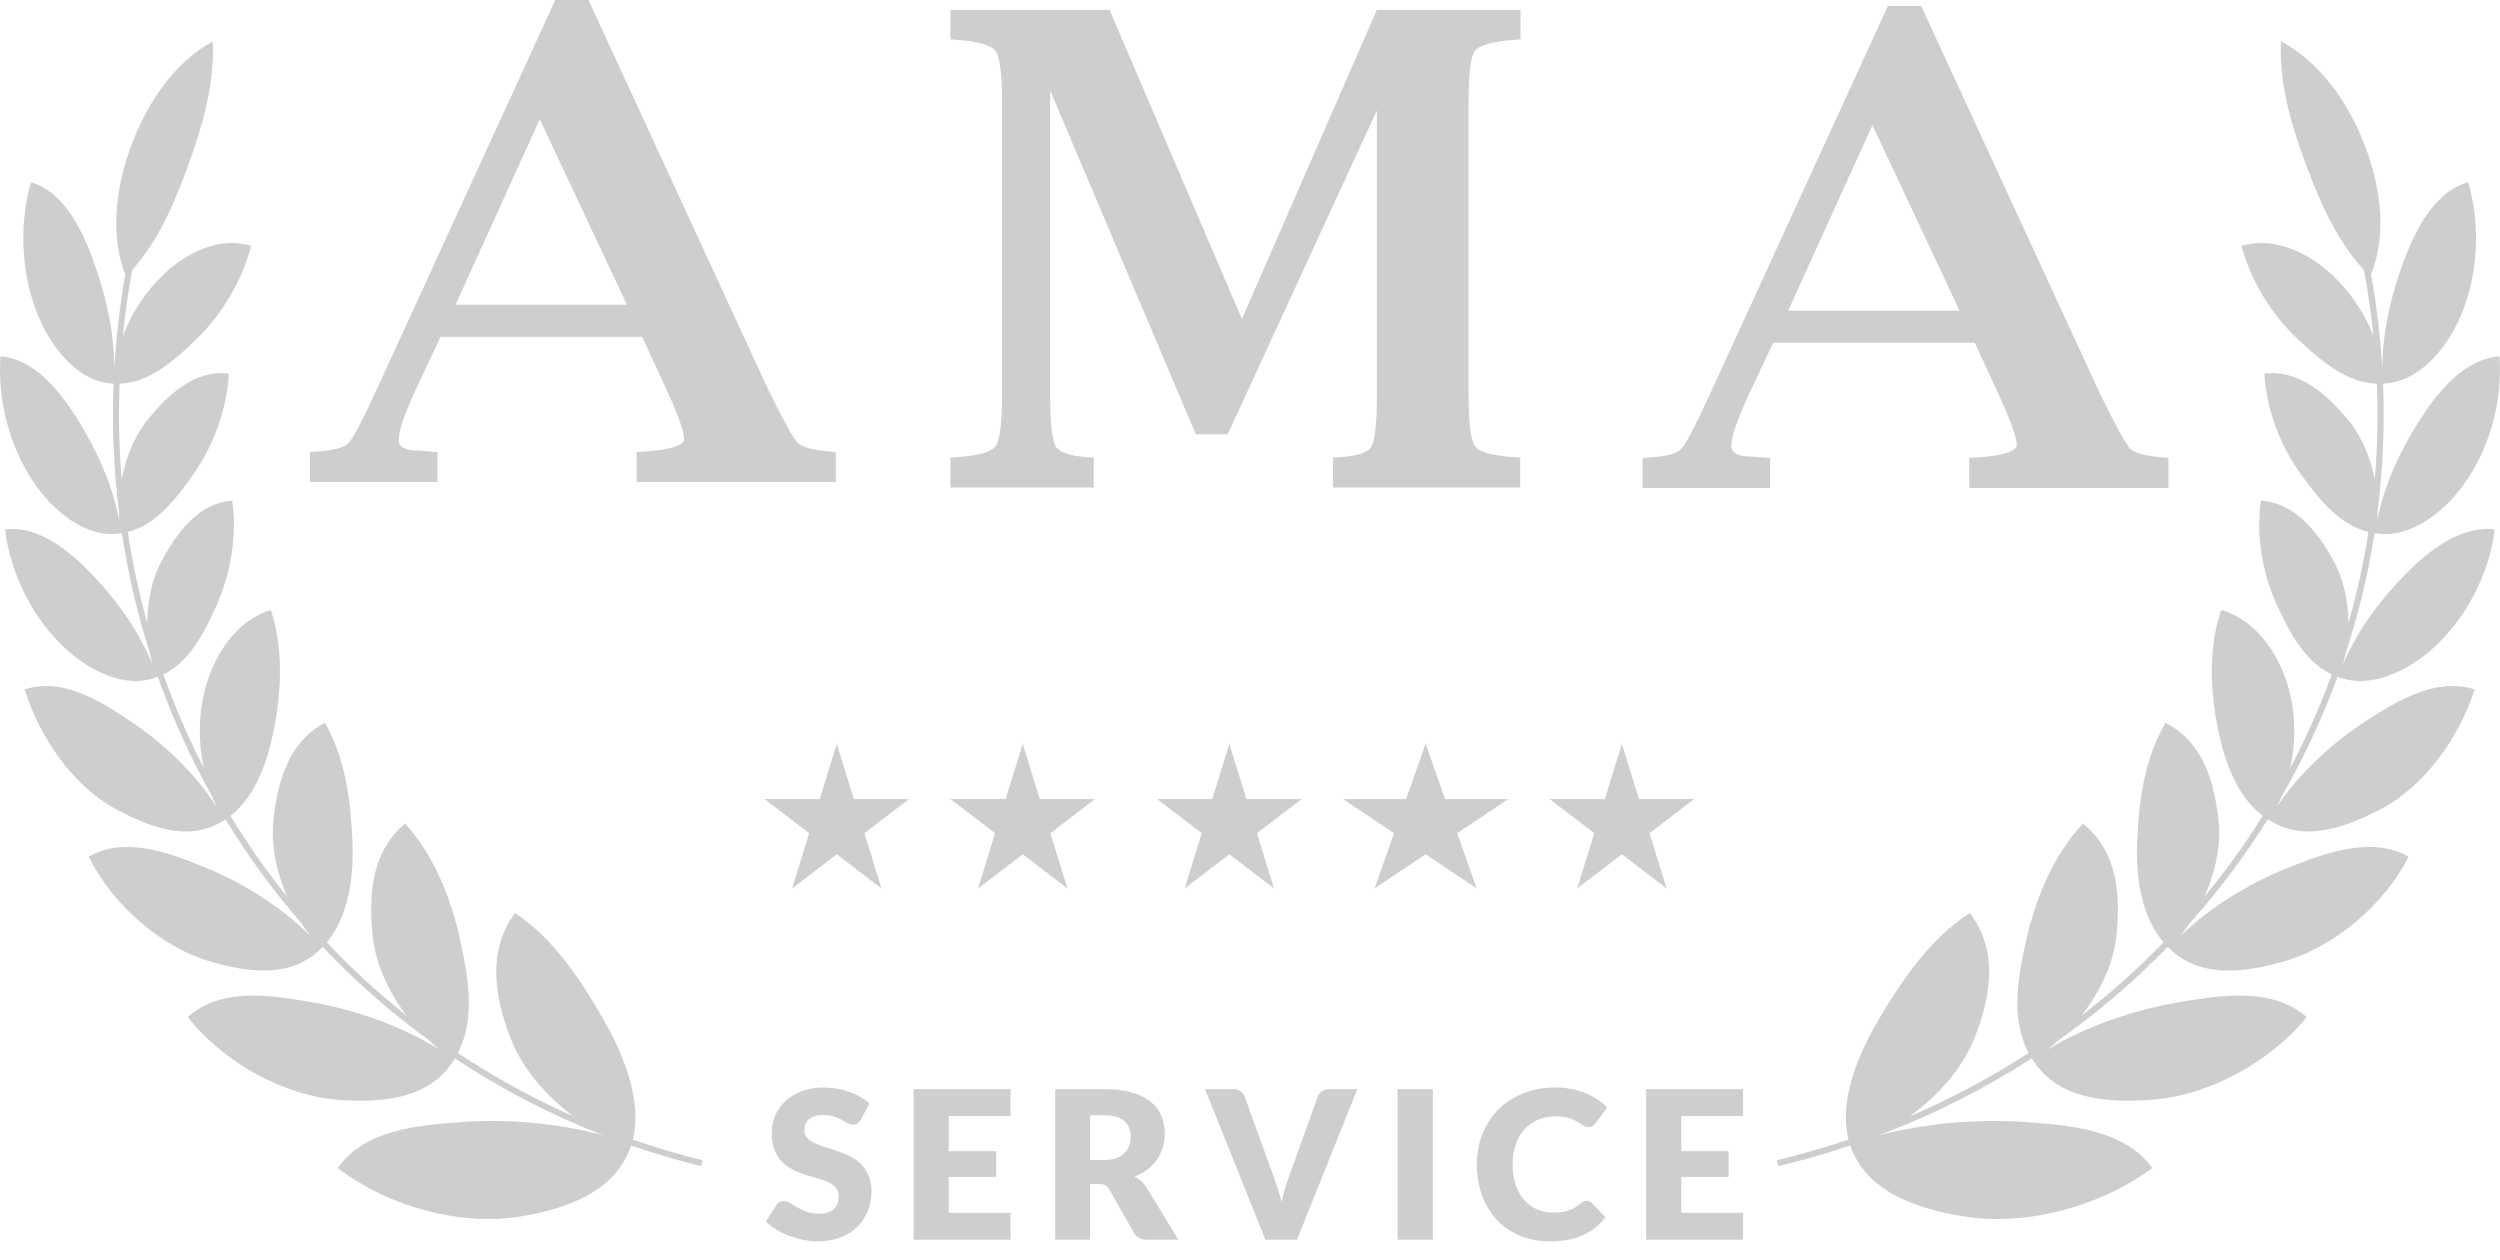 <svg width="121" height="61" viewBox="0 0 121 61" fill="none" xmlns="http://www.w3.org/2000/svg">
<path d="M41.326 38.674L40.5 36L39.674 38.674H37L39.163 40.326L38.337 43L40.5 41.348L42.663 43L41.837 40.326L44 38.674H41.326Z" fill="#CECECE"/>
<path d="M49.5 36L50.326 38.674H53L50.837 40.326L51.663 43L49.5 41.348L47.337 43L48.163 40.326L46 38.674H48.674L49.5 36Z" fill="#CECECE"/>
<path d="M60.326 38.674L59.5 36L58.674 38.674H56L58.163 40.326L57.337 43L59.5 41.348L61.663 43L60.837 40.326L63 38.674H60.326Z" fill="#CECECE"/>
<path d="M69 36L69.944 38.674H73L70.528 40.326L71.472 43L69 41.348L66.528 43L67.472 40.326L65 38.674H68.056L69 36Z" fill="#CECECE"/>
<path d="M79.327 38.674L78.5 36L77.673 38.674H75L77.163 40.326L76.337 43L78.5 41.348L80.663 43L79.837 40.326L82 38.674H79.327Z" fill="#CECECE"/>
<path d="M6.063 13.286C5.298 11.301 5.63 9.018 6.335 7.098C7.077 5.077 8.369 3.063 10.3 2C10.396 4.129 9.759 6.233 9.062 8.129C8.436 9.835 7.667 11.653 6.398 13.064C6.203 14.133 6.054 15.199 5.949 16.261C6.37 15.139 7.052 14.117 7.902 13.296C8.998 12.238 10.628 11.421 12.157 11.904C11.709 13.63 10.688 15.284 9.478 16.444C8.526 17.357 7.27 18.528 5.789 18.574C5.728 20.135 5.763 21.683 5.889 23.209C6.098 22.092 6.545 21.04 7.192 20.257C8.08 19.181 9.397 17.866 11.078 18.086C10.987 19.832 10.304 21.621 9.353 22.966C8.598 24.034 7.6 25.396 6.185 25.748C6.411 27.248 6.727 28.723 7.128 30.166C7.132 29.061 7.371 27.976 7.845 27.106C8.514 25.879 9.556 24.349 11.24 24.23C11.487 25.943 11.152 27.816 10.478 29.306C9.938 30.496 9.219 32.015 7.909 32.643C8.459 34.196 9.111 35.705 9.857 37.162C9.595 35.907 9.605 34.583 9.916 33.393C10.343 31.751 11.404 30.027 13.108 29.527C13.71 31.339 13.627 33.361 13.277 35.203C12.989 36.719 12.424 38.501 11.155 39.486C11.984 40.851 12.902 42.161 13.902 43.407C13.364 42.185 13.097 40.848 13.241 39.624C13.449 37.84 13.94 35.933 15.726 34.982C16.738 36.765 16.973 38.765 17.059 40.741C17.129 42.338 16.903 44.308 15.816 45.608C17.012 46.876 18.302 48.064 19.68 49.159C18.79 47.994 18.167 46.627 18.035 45.276C17.849 43.366 17.94 41.264 19.601 39.863C21.021 41.377 21.869 43.606 22.284 45.542C22.652 47.254 23.035 49.28 22.161 50.965C23.915 52.133 25.787 53.163 27.767 54.034C26.374 53.021 25.233 51.632 24.69 50.197C23.978 48.316 23.538 46.075 24.925 44.191C26.782 45.406 28.148 47.477 29.224 49.367C30.147 50.988 31.102 53.226 30.628 55.157C31.724 55.536 32.849 55.87 34 56.154L33.932 56.442C32.776 56.157 31.647 55.823 30.547 55.442C29.776 57.767 27.25 58.535 25.207 58.874C22.297 59.357 18.831 58.421 16.347 56.535C17.658 54.644 20.334 54.452 22.351 54.308L22.378 54.306C24.588 54.147 26.978 54.359 29.201 54.948C26.633 53.951 24.231 52.697 22.015 51.223L21.983 51.275C20.769 53.284 18.331 53.362 16.418 53.235C13.822 53.063 10.824 51.452 9.09 49.225C10.721 47.765 13.131 48.173 14.999 48.49L15.008 48.492C17.092 48.845 19.37 49.617 21.281 50.804C21.099 50.658 20.921 50.503 20.748 50.34C18.889 48.988 17.175 47.476 15.619 45.826C15.601 45.845 15.582 45.863 15.564 45.881C14.051 47.434 11.847 47.028 10.128 46.522C7.827 45.846 5.44 43.806 4.297 41.463C6.069 40.45 8.188 41.285 9.836 41.945C11.645 42.67 13.558 43.83 15.03 45.308C14.878 45.113 14.734 44.909 14.597 44.697C13.229 43.122 11.999 41.435 10.917 39.656L10.863 39.691C9.151 40.818 7.212 40.002 5.675 39.199C3.591 38.111 1.917 35.719 1.193 33.367C3.042 32.763 4.868 33.949 6.288 34.888C7.841 35.915 9.414 37.38 10.493 39.06C10.414 38.894 10.34 38.725 10.272 38.553C9.235 36.706 8.353 34.767 7.64 32.756L7.603 32.769L7.6 32.77C6.044 33.374 4.311 32.435 3.181 31.406C1.611 29.976 0.504 27.776 0.245 25.628C1.867 25.414 3.396 26.694 4.441 27.787C5.644 29.044 6.723 30.53 7.387 32.181C7.339 32.002 7.297 31.82 7.262 31.636C6.658 29.746 6.201 27.797 5.899 25.804L5.876 25.807L5.868 25.808C4.222 26.089 2.701 24.812 1.793 23.574C0.518 21.835 -0.14 19.43 0.025 17.249C1.664 17.366 2.912 18.957 3.721 20.244C4.658 21.734 5.434 23.42 5.774 25.184C5.764 25.043 5.758 24.902 5.756 24.761C5.506 22.733 5.417 20.663 5.498 18.568L5.494 18.568C3.821 18.506 2.585 16.922 1.947 15.516C1.033 13.504 0.886 10.962 1.496 8.819C3.09 9.275 3.979 11.142 4.503 12.578C5.108 14.234 5.53 16.04 5.534 17.836C5.621 16.33 5.796 14.811 6.063 13.286Z" fill="#CECECE"/>
<path d="M114.759 13.286C115.547 11.301 115.204 9.018 114.479 7.098C113.714 5.078 112.384 3.063 110.397 2C110.298 4.129 110.954 6.233 111.671 8.129C112.316 9.835 113.106 11.653 114.413 13.064C114.614 14.132 114.768 15.198 114.876 16.259C114.443 15.139 113.742 14.117 112.866 13.296C111.738 12.238 110.06 11.421 108.485 11.904C108.947 13.63 109.998 15.284 111.243 16.444C112.223 17.357 113.517 18.528 115.041 18.574C115.104 20.136 115.068 21.683 114.938 23.21C114.723 22.093 114.263 21.041 113.596 20.257C112.682 19.181 111.326 17.866 109.596 18.086C109.69 19.832 110.393 21.622 111.372 22.966C112.149 24.035 113.176 25.397 114.634 25.748C114.4 27.248 114.075 28.723 113.662 30.166C113.659 29.061 113.413 27.976 112.924 27.106C112.236 25.88 111.163 24.349 109.429 24.23C109.175 25.943 109.52 27.816 110.215 29.306C110.769 30.496 111.51 32.015 112.858 32.643C112.291 34.196 111.622 35.706 110.852 37.163C111.123 35.907 111.112 34.583 110.793 33.392C110.352 31.751 109.261 30.027 107.507 29.527C106.886 31.339 106.972 33.361 107.333 35.203C107.629 36.719 108.211 38.501 109.516 39.486C108.663 40.851 107.719 42.162 106.688 43.409C107.242 42.186 107.516 40.848 107.369 39.624C107.154 37.84 106.649 35.933 104.812 34.982C103.769 36.765 103.527 38.765 103.439 40.741C103.367 42.339 103.599 44.309 104.719 45.608C103.487 46.877 102.16 48.064 100.742 49.158C101.657 47.994 102.299 46.627 102.434 45.276C102.626 43.366 102.533 41.264 100.822 39.863C99.361 41.376 98.488 43.606 98.061 45.542C97.682 47.254 97.288 49.28 98.187 50.965C96.382 52.133 94.454 53.163 92.416 54.035C93.85 53.022 95.024 51.632 95.583 50.197C96.317 48.316 96.769 46.075 95.343 44.191C93.43 45.405 92.024 47.477 90.916 49.367C89.966 50.988 88.982 53.226 89.471 55.157C88.342 55.536 87.185 55.87 86 56.154L86.071 56.442C87.259 56.157 88.422 55.823 89.554 55.442C90.348 57.767 92.948 58.535 95.051 58.874C98.047 59.357 101.615 58.421 104.173 56.535C102.822 54.644 100.068 54.452 97.991 54.308L97.964 54.306C95.689 54.147 93.228 54.359 90.94 54.949C93.582 53.951 96.056 52.697 98.337 51.222L98.368 51.272C99.618 53.284 102.129 53.362 104.099 53.235C106.772 53.063 109.857 51.452 111.643 49.225C109.963 47.765 107.483 48.173 105.56 48.49L105.55 48.492C103.405 48.845 101.062 49.616 99.094 50.803C99.282 50.657 99.464 50.502 99.643 50.34C101.556 48.988 103.32 47.476 104.921 45.827C104.944 45.849 104.966 45.87 104.988 45.892C106.546 47.433 108.808 47.026 110.574 46.522C112.944 45.846 115.4 43.805 116.578 41.463C114.753 40.45 112.572 41.285 110.876 41.945C109.011 42.671 107.04 43.831 105.524 45.312C105.68 45.116 105.831 44.912 105.972 44.7C107.38 43.124 108.648 41.436 109.762 39.656L109.81 39.685L109.823 39.693C111.583 40.816 113.578 40.001 115.158 39.199C117.303 38.111 119.028 35.719 119.772 33.367C117.869 32.763 115.99 33.949 114.528 34.888C112.928 35.916 111.308 37.381 110.196 39.062C110.278 38.897 110.355 38.727 110.426 38.554C111.494 36.707 112.401 34.768 113.135 32.756L113.173 32.769L113.18 32.771C114.781 33.372 116.564 32.434 117.726 31.406C119.342 29.975 120.482 27.776 120.748 25.628C119.079 25.413 117.504 26.694 116.429 27.787C115.191 29.045 114.078 30.532 113.394 32.184C113.445 32.004 113.489 31.821 113.525 31.636C114.146 29.746 114.617 27.797 114.928 25.805L114.975 25.811C116.662 26.081 118.223 24.809 119.155 23.574C120.468 21.835 121.144 19.43 120.974 17.249C119.288 17.366 118.003 18.957 117.171 20.244C116.205 21.735 115.405 23.422 115.055 25.186C115.067 25.045 115.073 24.904 115.075 24.761C115.332 22.733 115.424 20.663 115.34 18.568C117.063 18.508 118.339 16.922 118.997 15.516C119.936 13.505 120.087 10.962 119.461 8.819C117.819 9.276 116.904 11.142 116.364 12.578C115.741 14.234 115.307 16.041 115.304 17.837C115.214 16.33 115.033 14.811 114.759 13.286Z" fill="#CECECE"/>
<path d="M41.66 54.195C41.61 54.275 41.557 54.335 41.5 54.375C41.447 54.415 41.377 54.435 41.29 54.435C41.213 54.435 41.13 54.412 41.04 54.365C40.953 54.315 40.853 54.26 40.74 54.2C40.63 54.14 40.503 54.087 40.36 54.04C40.217 53.99 40.053 53.965 39.87 53.965C39.553 53.965 39.317 54.033 39.16 54.17C39.007 54.303 38.93 54.485 38.93 54.715C38.93 54.862 38.977 54.983 39.07 55.08C39.163 55.177 39.285 55.26 39.435 55.33C39.588 55.4 39.762 55.465 39.955 55.525C40.152 55.582 40.352 55.647 40.555 55.72C40.758 55.79 40.957 55.873 41.15 55.97C41.347 56.067 41.52 56.19 41.67 56.34C41.823 56.49 41.947 56.673 42.04 56.89C42.133 57.103 42.18 57.362 42.18 57.665C42.18 58.002 42.122 58.317 42.005 58.61C41.888 58.903 41.718 59.16 41.495 59.38C41.275 59.597 41.002 59.768 40.675 59.895C40.352 60.018 39.983 60.08 39.57 60.08C39.343 60.08 39.112 60.057 38.875 60.01C38.642 59.963 38.415 59.898 38.195 59.815C37.975 59.728 37.768 59.627 37.575 59.51C37.382 59.393 37.213 59.263 37.07 59.12L37.57 58.33C37.607 58.27 37.658 58.222 37.725 58.185C37.792 58.148 37.863 58.13 37.94 58.13C38.04 58.13 38.14 58.162 38.24 58.225C38.343 58.288 38.458 58.358 38.585 58.435C38.715 58.512 38.863 58.582 39.03 58.645C39.197 58.708 39.393 58.74 39.62 58.74C39.927 58.74 40.165 58.673 40.335 58.54C40.505 58.403 40.59 58.188 40.59 57.895C40.59 57.725 40.543 57.587 40.45 57.48C40.357 57.373 40.233 57.285 40.08 57.215C39.93 57.145 39.758 57.083 39.565 57.03C39.372 56.977 39.173 56.918 38.97 56.855C38.767 56.788 38.568 56.708 38.375 56.615C38.182 56.518 38.008 56.393 37.855 56.24C37.705 56.083 37.583 55.89 37.49 55.66C37.397 55.427 37.35 55.14 37.35 54.8C37.35 54.527 37.405 54.26 37.515 54C37.625 53.74 37.787 53.508 38 53.305C38.213 53.102 38.475 52.94 38.785 52.82C39.095 52.697 39.45 52.635 39.85 52.635C40.073 52.635 40.29 52.653 40.5 52.69C40.713 52.723 40.915 52.775 41.105 52.845C41.295 52.912 41.472 52.993 41.635 53.09C41.802 53.183 41.95 53.29 42.08 53.41L41.66 54.195ZM48.91 52.715V54.015H45.92V55.715H48.21V56.965H45.92V58.7H48.91V60H44.22V52.715H48.91ZM52.764 57.305V60H51.074V52.715H53.444C53.971 52.715 54.419 52.77 54.789 52.88C55.163 52.987 55.466 53.137 55.699 53.33C55.936 53.523 56.108 53.752 56.214 54.015C56.321 54.278 56.374 54.565 56.374 54.875C56.374 55.112 56.343 55.335 56.279 55.545C56.216 55.755 56.121 55.95 55.994 56.13C55.871 56.307 55.718 56.465 55.534 56.605C55.354 56.745 55.146 56.86 54.909 56.95C55.023 57.007 55.128 57.077 55.224 57.16C55.324 57.243 55.411 57.345 55.484 57.465L57.034 60H55.504C55.221 60 55.018 59.893 54.894 59.68L53.684 57.565C53.631 57.472 53.568 57.405 53.494 57.365C53.424 57.325 53.324 57.305 53.194 57.305H52.764ZM52.764 56.14H53.444C53.674 56.14 53.869 56.112 54.029 56.055C54.193 55.995 54.326 55.913 54.429 55.81C54.533 55.707 54.608 55.587 54.654 55.45C54.701 55.31 54.724 55.16 54.724 55C54.724 54.68 54.619 54.43 54.409 54.25C54.203 54.07 53.881 53.98 53.444 53.98H52.764V56.14ZM58.325 52.715H59.685C59.831 52.715 59.951 52.748 60.045 52.815C60.138 52.882 60.205 52.97 60.245 53.08L61.655 56.98C61.718 57.15 61.781 57.335 61.845 57.535C61.911 57.735 61.973 57.945 62.03 58.165C62.076 57.945 62.13 57.735 62.19 57.535C62.253 57.335 62.315 57.15 62.375 56.98L63.775 53.08C63.808 52.987 63.873 52.903 63.97 52.83C64.066 52.753 64.185 52.715 64.325 52.715H65.695L62.775 60H61.245L58.325 52.715ZM69.348 60H67.648V52.715H69.348V60ZM76.796 58.115C76.836 58.115 76.876 58.123 76.916 58.14C76.956 58.153 76.994 58.178 77.031 58.215L77.701 58.92C77.407 59.303 77.039 59.593 76.596 59.79C76.156 59.983 75.634 60.08 75.031 60.08C74.477 60.08 73.981 59.987 73.541 59.8C73.104 59.61 72.732 59.35 72.426 59.02C72.122 58.687 71.889 58.293 71.726 57.84C71.562 57.383 71.481 56.888 71.481 56.355C71.481 55.812 71.574 55.313 71.761 54.86C71.947 54.403 72.207 54.01 72.541 53.68C72.877 53.35 73.279 53.093 73.746 52.91C74.212 52.727 74.727 52.635 75.291 52.635C75.564 52.635 75.821 52.66 76.061 52.71C76.304 52.757 76.531 52.823 76.741 52.91C76.951 52.993 77.144 53.095 77.321 53.215C77.497 53.332 77.654 53.462 77.791 53.605L77.221 54.37C77.184 54.417 77.141 54.46 77.091 54.5C77.041 54.537 76.971 54.555 76.881 54.555C76.821 54.555 76.764 54.542 76.711 54.515C76.657 54.488 76.601 54.457 76.541 54.42C76.481 54.38 76.414 54.338 76.341 54.295C76.271 54.248 76.186 54.207 76.086 54.17C75.989 54.13 75.874 54.097 75.741 54.07C75.611 54.043 75.457 54.03 75.281 54.03C74.974 54.03 74.694 54.085 74.441 54.195C74.187 54.302 73.969 54.457 73.786 54.66C73.606 54.86 73.464 55.103 73.361 55.39C73.261 55.677 73.211 55.998 73.211 56.355C73.211 56.728 73.261 57.06 73.361 57.35C73.464 57.64 73.602 57.885 73.776 58.085C73.952 58.282 74.157 58.432 74.391 58.535C74.624 58.638 74.874 58.69 75.141 58.69C75.294 58.69 75.434 58.683 75.561 58.67C75.687 58.653 75.804 58.627 75.911 58.59C76.021 58.553 76.124 58.507 76.221 58.45C76.321 58.39 76.421 58.317 76.521 58.23C76.561 58.197 76.604 58.17 76.651 58.15C76.697 58.127 76.746 58.115 76.796 58.115ZM84.363 52.715V54.015H81.373V55.715H83.663V56.965H81.373V58.7H84.363V60H79.673V52.715H84.363Z" fill="#CECECE"/>
<path d="M21.328 16.3L20.156 18.78C19.583 20.01 19.297 20.85 19.297 21.3C19.297 21.64 19.625 21.81 20.281 21.81C20.375 21.82 20.573 21.84 20.875 21.86L21.172 21.88V23.33H15V21.88L15.297 21.86C16.13 21.81 16.651 21.67 16.859 21.45C17.078 21.24 17.547 20.35 18.266 18.78L26.875 0H28.484L37.156 18.8C37.917 20.35 38.401 21.23 38.609 21.44C38.828 21.65 39.375 21.79 40.25 21.86L40.453 21.88V23.33H30.812V21.88L31.109 21.86C32.422 21.78 33.089 21.57 33.109 21.25C33.13 20.94 32.833 20.11 32.219 18.77L31.078 16.3H21.328ZM22.047 14.75H30.344L26.125 5.77L22.047 14.75Z" fill="#CECECE"/>
<path d="M53.703 0.477H46V1.907L46.297 1.927C47.359 2.007 47.989 2.187 48.187 2.477C48.396 2.757 48.5 3.587 48.5 4.987V19.067C48.5 20.457 48.396 21.307 48.187 21.597C47.979 21.877 47.349 22.057 46.297 22.127L46 22.147V23.597H52.937V22.147L52.656 22.127C51.792 22.077 51.271 21.897 51.094 21.597C50.917 21.297 50.828 20.447 50.828 19.067V4.377L57.875 21.017H59.422L66.641 5.347V19.067C66.641 20.477 66.552 21.317 66.375 21.617C66.208 21.907 65.687 22.077 64.812 22.127L64.516 22.147V23.597H73.578V22.147L73.281 22.127C72.229 22.057 71.599 21.877 71.391 21.597C71.182 21.307 71.078 20.457 71.078 19.067V4.987C71.078 3.587 71.177 2.757 71.375 2.477C71.583 2.187 72.224 2.007 73.297 1.927L73.594 1.907V0.477H66.641L60.109 15.437L53.703 0.477Z" fill="#CECECE"/>
<path d="M85.828 16.587L84.656 19.067C84.083 20.297 83.797 21.137 83.797 21.587C83.797 21.927 84.125 22.097 84.781 22.097C84.875 22.107 85.073 22.127 85.375 22.147L85.672 22.167V23.617H79.5V22.167L79.797 22.147C80.63 22.097 81.151 21.957 81.359 21.737C81.578 21.527 82.047 20.637 82.766 19.067L91.375 0.287H92.984L101.656 19.087C102.417 20.637 102.901 21.517 103.109 21.727C103.328 21.937 103.875 22.077 104.75 22.147L104.953 22.167V23.617H95.312V22.167L95.609 22.147C96.922 22.067 97.589 21.857 97.609 21.537C97.63 21.227 97.333 20.397 96.719 19.057L95.578 16.587H85.828ZM86.547 15.037H94.844L90.625 6.057L86.547 15.037Z" fill="#CECECE"/>
</svg>
